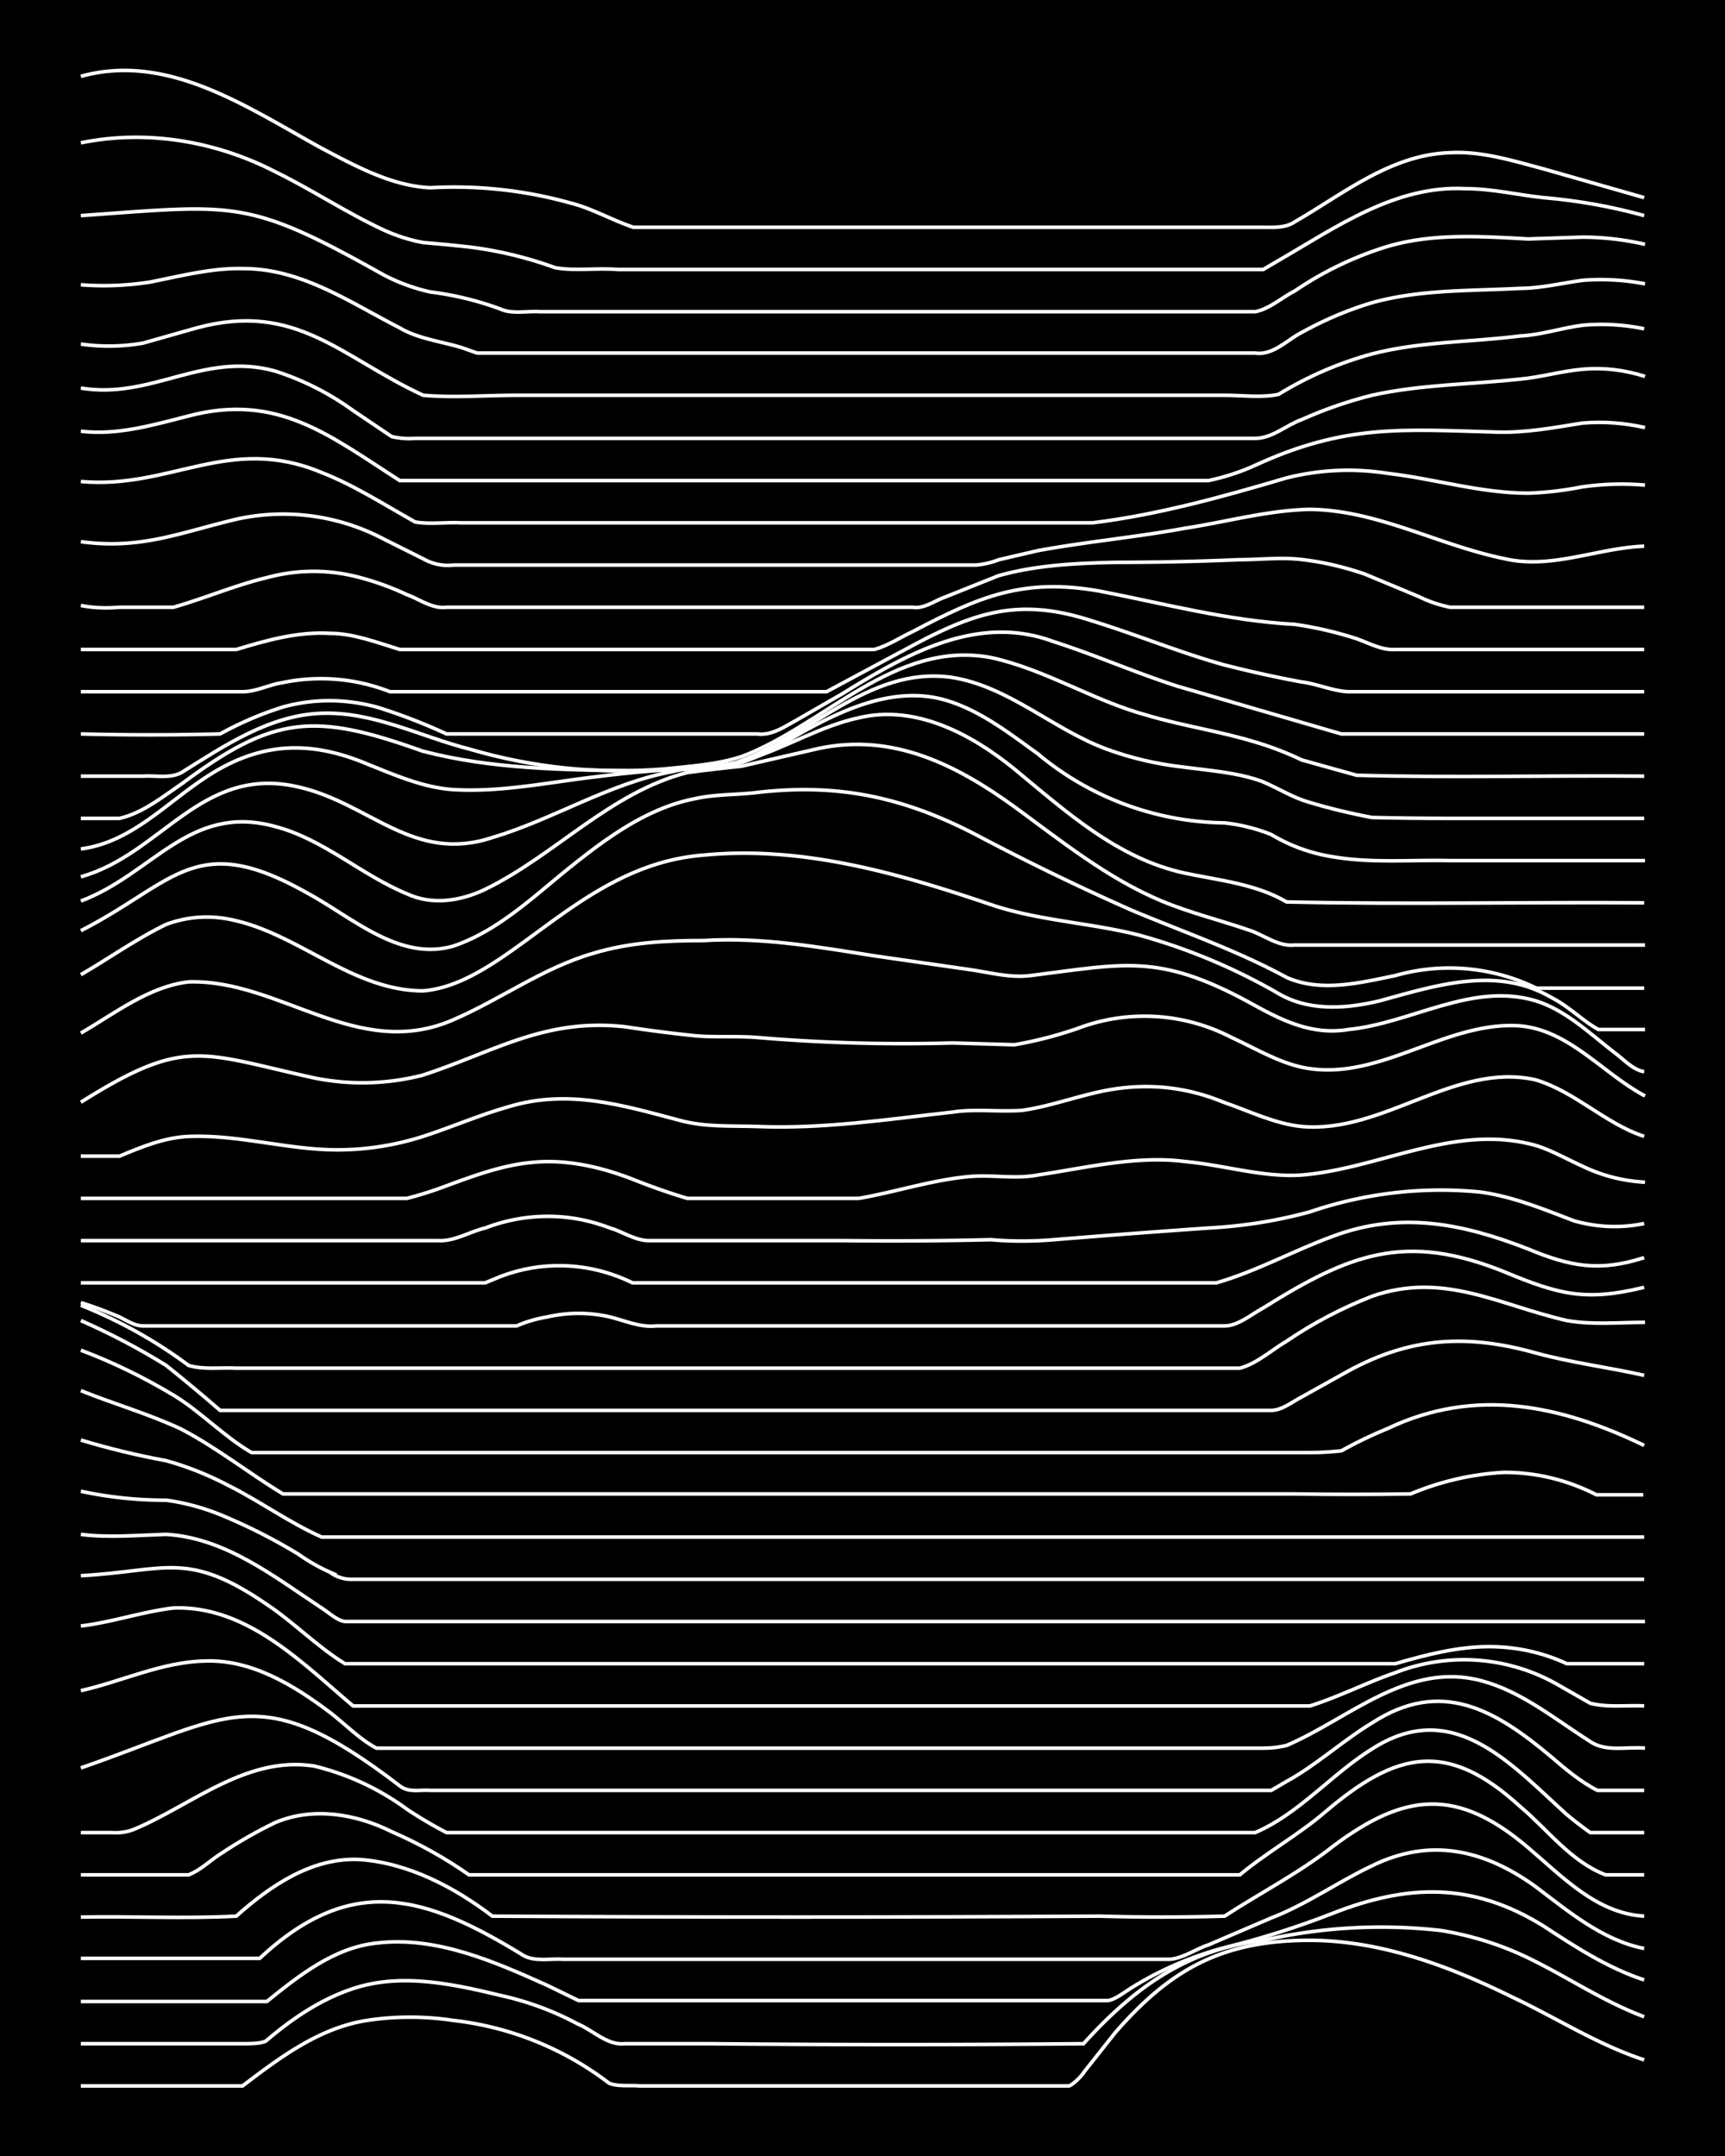 <svg xmlns="http://www.w3.org/2000/svg" id="a" width="1920" height="2400" viewBox="0 0 192 240"><defs><style>.b{fill:none;stroke:#fff;stroke-miterlimit:10;stroke-width:.4px}</style></defs><path d="M0 0h192v240H0z" style="stroke-width:0"/><path d="M9 232.2H27c4.2-3.2 8.6-6.5 13.9-7.3a32 32 0 0 1 9.5 0 35 35 0 0 1 17.4 7c1 .4 2.3.2 3.4.3H119c.5-.2 1.4-1.1 1.7-1.6l3.4-4.3c6-6.9 11.6-10.1 20.8-10.3 8.2-.2 16.1 2.7 23.4 6.3 4.9 2.3 9.5 5.3 14.7 7" class="b"/><path d="M9 227.5H27c.8 0 2 0 2.6-.3 2.8-2.4 6-4.6 9.6-5.8 5.3-1.8 11-.6 16.4.7q4.6 1 8.7 3.2c1.7.7 3.3 2.4 5.2 2.2H79q20.9.2 41.6 0c5.6-6.2 11.5-10.5 20-11.5a59 59 0 0 1 19.8-1.1q5.5.9 10.4 3.4c4 2 7.9 4.6 12.2 6.2" class="b"/><path d="M9 222.8h20.7c3.6-2.9 7.5-6 12.2-6.5 6.6-.8 13 2 19 4.7l3.5 1.7h58.9c.8-.1 1.8-.9 2.6-1.4q4.8-3 10.4-4.5 6.1-1.5 12-3.8c8.4-3.3 15.6-3.5 23.5 1.4 3.5 2.3 7.2 4.7 11.2 6" class="b"/><path d="M9 218h19.9c10.3-9.6 18.5-7 29.4-.3 1.3.7 3 .3 4.4.4h67.5c1.5-.1 3-1.2 4.3-1.6l7-3c3.9-1.5 7.4-4 11.2-5.8 6.5-3.2 12.5-1.8 18.2 2.3 3.7 2.8 7.5 6 12.1 6.9" class="b"/><path d="M9 213.4c5.7-.1 11.5.2 17.3-.1 3.8-3.4 8.5-6.6 13.8-6.3 5.4.4 10.5 3.1 14.7 6.3q33.8.2 67.6 0 7 .2 13.9 0c4-2.6 8.3-4.8 12.1-7.8 8-6 13.8-6.5 21.6.1 3.9 3.3 7.7 7.4 13 7.7" class="b"/><path d="M9 208.7h12c1.3-.5 2.4-1.6 3.5-2.3q3-2 6.1-3.5c4.2-1.8 9-1 13 1q4.6 2 8.6 4.8H138c3-2.5 6.6-4.5 9.5-7 8-6.8 13.6-8 21.7-.6 3 2.5 5.6 6.1 9.5 7.6h4.3" class="b"/><path d="M9 204h3.4q1.4.1 2.6-.4c6.4-2.7 12.5-8.2 20-7a29 29 0 0 1 10.3 4.8q2.1 1.4 4.4 2.6h90c4.9-2.1 8.5-6.5 13-9.3 9-5.8 15.4 1.6 21.7 7.3q1.2 1 2.6 2h6" class="b"/><path d="M9 196.8c16.8-5.8 19.7-10.1 35.5 2 1 .8 2.3.4 3.4.5h93.6l1.7-1c3.3-1.8 6.2-4.5 9.5-6.5 7.7-5 13.7-1.5 20 3.8 1.5 1.3 3.3 2.8 5.1 3.7h5.2" class="b"/><path d="M9 188.2c4.5-1 9-3.2 13.8-3.3 5.2-.2 9.9 2.7 13.9 5.7 1.7 1.3 3.3 3 5.2 4h98.7q1.4 0 2.6-.3c7-3 13.5-9.4 21.7-7.2 4.5 1.2 8.2 4.3 12 6.7 1.8 1.3 4.2.6 6.2.8" class="b"/><path d="M9 181c3.4-.4 6.9-1.6 10.3-2 8.1-.3 14.2 6 20 10.9h106.5c3.2-1 6.3-2.6 9.5-3.7a21 21 0 0 1 18.2 1.4l3.5 2c1.9.5 4 .2 6 .3" class="b"/><path d="M9 175.4c9.5-.5 11.8-2.9 20.7 3.2 3 2 5.6 4.7 8.7 6.6h116.9c3.4-1 7-1.9 10.4-1.9q4.6 0 8.7 1.9h8.6" class="b"/><path d="M9 170.8c3 .4 6.3.1 9.5 0 6.6.4 12 4.7 17.3 8.2.8.5 1.7 1.4 2.6 1.5h144.7" class="b"/><path d="M9 166q4.6 1 9.5 1 3 .4 6 1.6 4.6 1.9 8.7 4.4 1.7 1.2 3.5 2a4 4 0 0 0 2.6.8H183" class="b"/><path d="M9 160.3q4.6 1.4 9.5 2.3 3.6 1 7 2.8c3.4 1.7 6.7 4.1 10.3 5.7H183" class="b"/><path d="M9 154.8c3.7 1.5 7.6 2.6 11.2 4.3 4 2.1 7.5 4.9 11.3 7.2H144q6.5.1 13 0 5-2.1 10.4-2.4 5.4 0 10.3 2.5h5.2" class="b"/><path d="M9 150.3q5.3 2 10.3 5c3 1.8 5.6 4.6 8.7 6.4h117.8q1.7 0 3.5-.2 2.5-1.4 5.2-2.5c9.7-4.6 19.2-2.6 28.5 1.9" class="b"/><path d="M9 147q5 2.2 9.5 5 3 2.4 6 5h117c1.2 0 2.4-1 3.4-1.5l5.2-2.9c7-3.8 13.3-4.1 20.8-2 4 1.1 8.1 1.6 12.1 2.5" class="b"/><path d="M9 145.3q6.5 2.6 12 6.7c1.7.5 3.6.2 5.3.3H138c1.9-.5 3.5-2 5.2-3q4.4-3 9.5-5c8-2.8 14.2 1 21.7 2.7 2.8.5 5.8.2 8.7.2" class="b"/><path d="M9 145q2.2.7 4.3 1.6c.8.4 1.7 1 2.6 1h41.6q1.6-.7 3.4-1 3.5-.8 7 0c1.6.4 3.4 1.2 5.1 1h63.3c1.5 0 3-1.3 4.3-2 9.6-6 15.8-8.5 26.9-4 6 2.5 9 3.3 15.5 1.7" class="b"/><path d="M9 142.8h45l1.7-.7q3.4-1.3 7-1.2 4 .1 7.7 1.9h65c4.5-1.3 8.6-3.6 13-5.2 7.5-2.8 14.4-1.4 21.6 1.4 4.8 2 8 2.6 13 1" class="b"/><path d="M9 138.1h39.8c1.8.1 3.5-1 5.2-1.4q3.4-1.3 7-1.3 3.5 0 6.9 1.3c1.4.4 2.8 1.4 4.3 1.4h21.6q8.2.1 16.5-.1 3.4.3 7 0 8.6-.7 17.2-1.3 5.8-.3 11.3-1.8a45 45 0 0 1 19-2.2c3.6.5 7 1.9 10.4 3.2q3.9 1.1 7.8.3M9 133.4h36.3q2.3-.6 4.4-1.4c3-1.1 6.2-2.3 9.5-2.6 3.8-.4 7.7.5 11.3 1.9q3 1.2 6 2.1h19.1c4-.7 8-2 12-2.4 2.7-.3 5.3.3 7.9-.2 5.4-.8 11-2.2 16.4-1.5 4.4.4 8.7 1.8 13 1.5 8.5-.7 16.6-5.5 25.2-3.5 2 .4 4 1.6 6 2.5q3.3 1.6 7 1.8" class="b"/><path d="M9 128.7h4.3c2.4-1 5-2.1 7.8-2.2 5.5-.2 11 1.5 16.4 1.5q4.9 0 9.6-1.5c3.1-1 6.3-2.4 9.5-3.3 6.6-2 12.6-.2 19 1.5 2.9.8 5.8.6 8.7.7 7.3.3 14.5-.8 21.7-1.6 2.5-.4 5.2 0 7.8-.2 3.5-.5 6.9-1.9 10.4-2.4q6.2-.9 12 1.5c2.9 1 5.7 2.4 8.7 2.7 9.1.8 17-7.2 26-5.2 4.4 1.3 7.8 4.9 12.1 6.3" class="b"/><path d="M9 122.7c11.6-7.3 13.3-5.5 26-2.7q6 1.2 12-.3c8-2.6 13.6-6.4 22.6-5.4q3.9.6 7.8 1c2.2.2 4.6 0 7 .2q10.7.9 21.6.6l6.9.2q3.5-.6 7-1.8a21 21 0 0 1 17.2 1c2.6 1.2 5.1 2.7 7.8 3.3 8.5 1.8 15.9-5.2 24.3-4.6 5.5.5 9.2 5.3 13.9 7.8" class="b"/><path d="M9 115c3.8-2.2 7.6-5.2 12-5.7 10.2-.3 18.8 8.9 29.5 4.2 5.3-2.3 10-5.8 15.6-7.4 4-1.2 8-1.4 12.2-1.4 6.4-.4 12.7.7 19 1.7l10.4 1.5c2.3.3 4.6 1 7 .7 10.4-1.3 14.2-2.5 24.2 2.9 3.6 2 7 3.8 11.2 3.1 7-.7 13.7-5.3 20.8-3.2 3.3 1 6 3.6 8.7 5.7 1 .7 2.1 2 3.4 2.2" class="b"/><path d="M9 108.5c3.1-1.8 6.2-4 9.5-5.6q3.8-1.4 7.8-.4c7.2 1.7 13.1 7.8 20.8 7.8 9.5-.8 17.3-14 31.1-15.1 11-1.1 21.8 2 32.1 5.5 5.3 1.8 11 2 16.5 3.4a66 66 0 0 1 15.5 6.5c3.4 2 7.6 1.7 11.3.8 6.2-1.7 13-3.9 19-.4 2 1 3.5 2.6 5.3 3.6h5.2" class="b"/><path d="M9 103.6c10.4-5.3 12.7-11.2 25-4.3 5.1 2.7 10.4 7.8 16.5 6 5-1.7 9-5.6 13-8.8s8.6-6.6 13.9-7.6c2.2-.5 4.6-.4 7-.7 8.9-1 16.1.5 24.2 4.7q8.5 4.5 17.3 8.4c5.7 2.4 11.8 4.5 17.3 7.5 3.8 1.7 8.2.6 12.1-.2A22 22 0 0 1 171 110H183" class="b"/><path d="M9 100.3c8-3 12.1-10.9 21.6-8.3 5.4 1.4 9.6 5.4 14.7 7.5 2.8 1.3 6 .8 8.7-.5 7.8-3.8 13.9-10.8 22.5-13q3-.4 6-.7 4.4-1 8.7-2c8.2-1.7 15.2 1.8 21.7 6.5 5.2 3.8 10.4 8 16.4 10.5 3.1 1.3 6.4 2.1 9.6 3.2 1.7.5 3.3 1.9 5.2 1.7h39" class="b"/><path d="M9 97.6c9-2.5 13.4-12.5 24.2-10 8 1.8 12.8 8.6 21.7 5.6 6.7-2 12.9-6 19.9-7.3 2.8-.7 5.9-.5 8.6-1.4 4.1-1.3 8-3.7 12.2-4.6 6.3-1.5 12.5 1.8 17.3 5.7 5.7 4.7 11.5 10 19 11.6 3.8.8 7.9 1.2 11.3 3.2 13.3.3 26.6 0 39.8.1" class="b"/><path d="M9 94.5c5.5-.7 9.4-5 13.8-7.9 6-4 11.6-4.3 18.2-1.5 3 1.2 6.2 2.6 9.5 2.8 5.3.3 10.5-.8 15.6-1.4q7-.9 13.9-1.1c3.4-.3 6.5-2.3 9.5-4 4.7-2.6 10.2-5 15.6-3.5 3.9 1.1 7.2 3.7 10.4 6a33 33 0 0 0 20.8 7.7q2.7.3 5.2 1.3a19 19 0 0 0 7 2.5c4.2.7 8.6.3 12.9.4h21.7" class="b"/><path d="M9 91.1h4.3c2.6-.6 4.8-2.4 7-3.9C30.5 79.6 35 79.3 47 83.6c7.6 2 15.5 2.1 23.4 2.2 3.7-.1 7.6 0 11.2-.8 8.3-2.7 15-10.9 24.3-9.6 6.4 1 11.3 5.8 17.3 8q4.1 1.5 8.6 2c3 .4 6 .6 8.7 1.6 1.7.7 3.4 1.8 5.2 2.3q3.3 1 7 1.7 4.2.1 8.6.1H183" class="b"/><path d="M9 86.4h6.9c1.4-.1 3 .3 4.3-.4 4.8-3 9.8-6.4 15.6-6.6s11 2.6 16.5 4q10.6 3.1 21.6 2.2c2.9-.3 6-.5 8.7-1.4 9.2-3.5 17-13 27.7-11 6 1.3 11.4 4.8 17.3 6.4 4 1.2 8.2 1.8 12.1 3q2.7.8 5.2 2l6.1 1.7c10.7.3 21.4 0 32 .1" class="b"/><path d="M9 81.7q7.8.2 15.5 0a38 38 0 0 1 7-3q5.1-1.4 10.4 0 3.9 1.2 7.8 3h34.6c1.6.2 3-.8 4.3-1.5l5.2-3c7.1-4.4 15-8.9 23.4-5.8 4.7 1.5 9.2 3.5 13.9 5l18.2 5.3H183" class="b"/><path d="M9 77H27c1.5 0 3-.8 4.4-1a21 21 0 0 1 12 1h48.6l9.5-5.1c7.1-3.8 12-5.4 20-2.8 4.9 1.5 9.7 3.5 14.7 4.9q4.3 1.1 8.6 1.9c1.7.2 3.5 1 5.2 1.1h33" class="b"/><path d="M9 72.3h17.3c3.3-1 6.8-2 10.4-1.8 2.6 0 5.2 1 7.8 1.8h52.8c1.5-.4 3-1.4 4.3-2 7.4-3.9 12.3-6 20.8-4.5 7.2 1.4 14.3 3.3 21.7 3.7q3.5.5 6.9 1.6c1.4.5 2.8 1.3 4.3 1.2H183" class="b"/><path d="M9 67.4q2 .4 4.3.2h6c3.5-1 7-2.5 10.4-3.3q5.2-1.4 10.4 0a31 31 0 0 1 5.2 1.9c1.4.5 2.8 1.6 4.4 1.4h51.9c1.2.2 2.4-.7 3.5-1.1l6-2.4c4.2-1.2 8.7-1.4 13-1.5q7 0 13.9-.3c2.3 0 4.7-.3 7 0q3.4.4 6.9 1.6l6 2.5q1.6.8 3.5 1.2H183" class="b"/><path d="M9 60.3c6.7.9 11-1 17.3-2.5A24 24 0 0 1 42.7 60l4.4 2.2q1.6.9 3.4.7h58.1q1.3-.1 2.6-.6l4.3-1c5.4-1 11-1.5 16.4-2.5 4.6-.7 9.2-2 13.9-2.1 7.6.1 14.3 4 21.7 5.5 5.2 1.2 10.3-1.2 15.5-1.4" class="b"/><path d="M9 53.6c10 .9 16.5-5.3 26.8-1 3.6 1.4 7 3.6 10.4 5.5 1.6.3 3.5 0 5.2.1h70.2c7.3-.9 14.5-2.9 21.6-5q5.6-1.4 11.3-.5c5.2.6 10.3 2.2 15.6 2.2q3-.1 6-.7 3.5-.5 7-.2" class="b"/><path d="M9 48c4 .5 8.1-.7 12-1.7 9.9-2.6 15.7 2.2 23.5 7.2h90q2.8-.6 5.2-1.7c10-4.6 16.3-4 26.9-3.7 3.2.1 6.4-.5 9.5-1q3.5-.3 7 .5" class="b"/><path d="M9 43.2c7.9 1.3 13.6-4.1 21.6-1.9q4.7 1.5 8.7 4.4l4.3 2.9q1.3.3 2.6.2h93.5c1.9 0 3.5-1.5 5.2-2.1q3.8-1.7 7.8-2.7c5.4-1.2 11-1.2 16.5-1.8 2.3-.2 4.6-.9 7-1.1q3.4-.3 6.9.8" class="b"/><path d="M9 38.3q3.4.5 6.9-.1l6-1.7C33 33.5 38 39.8 47.1 44c3.4.3 7 0 10.4 0h78.8c2 0 4.1.3 6-.1q4.9-3 10.4-4.5c5.4-1.4 11-1.3 16.5-2 2.3-.1 4.6-.9 7-1.2q3.4-.3 6.8.4" class="b"/><path d="M9 31.7q3.8.3 7.7-.3c3.5-.7 7-1.6 10.4-1.5 6.5 0 11.9 3.8 17.4 6.6 2 1.2 4.6 1.5 6.9 2.2l1.7.6h86.6c2 .3 3.6-1.5 5.2-2.3q3.8-2.1 7.8-3.3c5.4-1.5 11-1.3 16.5-1.6 2.3 0 4.7-.6 7-.9a26 26 0 0 1 6.9.4" class="b"/><path d="M9 24c17.2-1.2 18.4-2 33.7 6.6a21 21 0 0 0 5.2 1.9q4 .5 7.8 1.9c1.3.6 3 .2 4.4.3h79.6c1.6-.3 3-1.6 4.4-2.3q4.4-3 9.5-4.7c5.3-1.8 11-1.4 16.5-1.1l6-.2q3.5 0 7 .8" class="b"/><path d="M9 15.9c7.3-1.5 15-.2 21.6 3.2 4.1 2 8 4.6 12.1 6.5q2.2 1 4.4 1.4 2.5.2 5.2.5 4.8.6 9.5 2.3c2.2.4 4.7 0 7 .2h71.8l1.7-1c6.4-3.7 13-8.4 20.8-8 3 0 5.8.7 8.7 1q5.8.5 11.2 2" class="b"/><path d="M9 8.5c9.7-2.7 18.6 3.5 26.8 8 3.8 2 7.8 4.2 12.1 4.4a48 48 0 0 1 15.6 1.7c2.4.6 4.6 1.9 7 2.7h70.1c1.1 0 2.5.1 3.5-.6 5.4-3.1 10.7-7.5 17.3-7.7 3.5-.2 7 .9 10.4 1.8L183 22" class="b"/></svg>